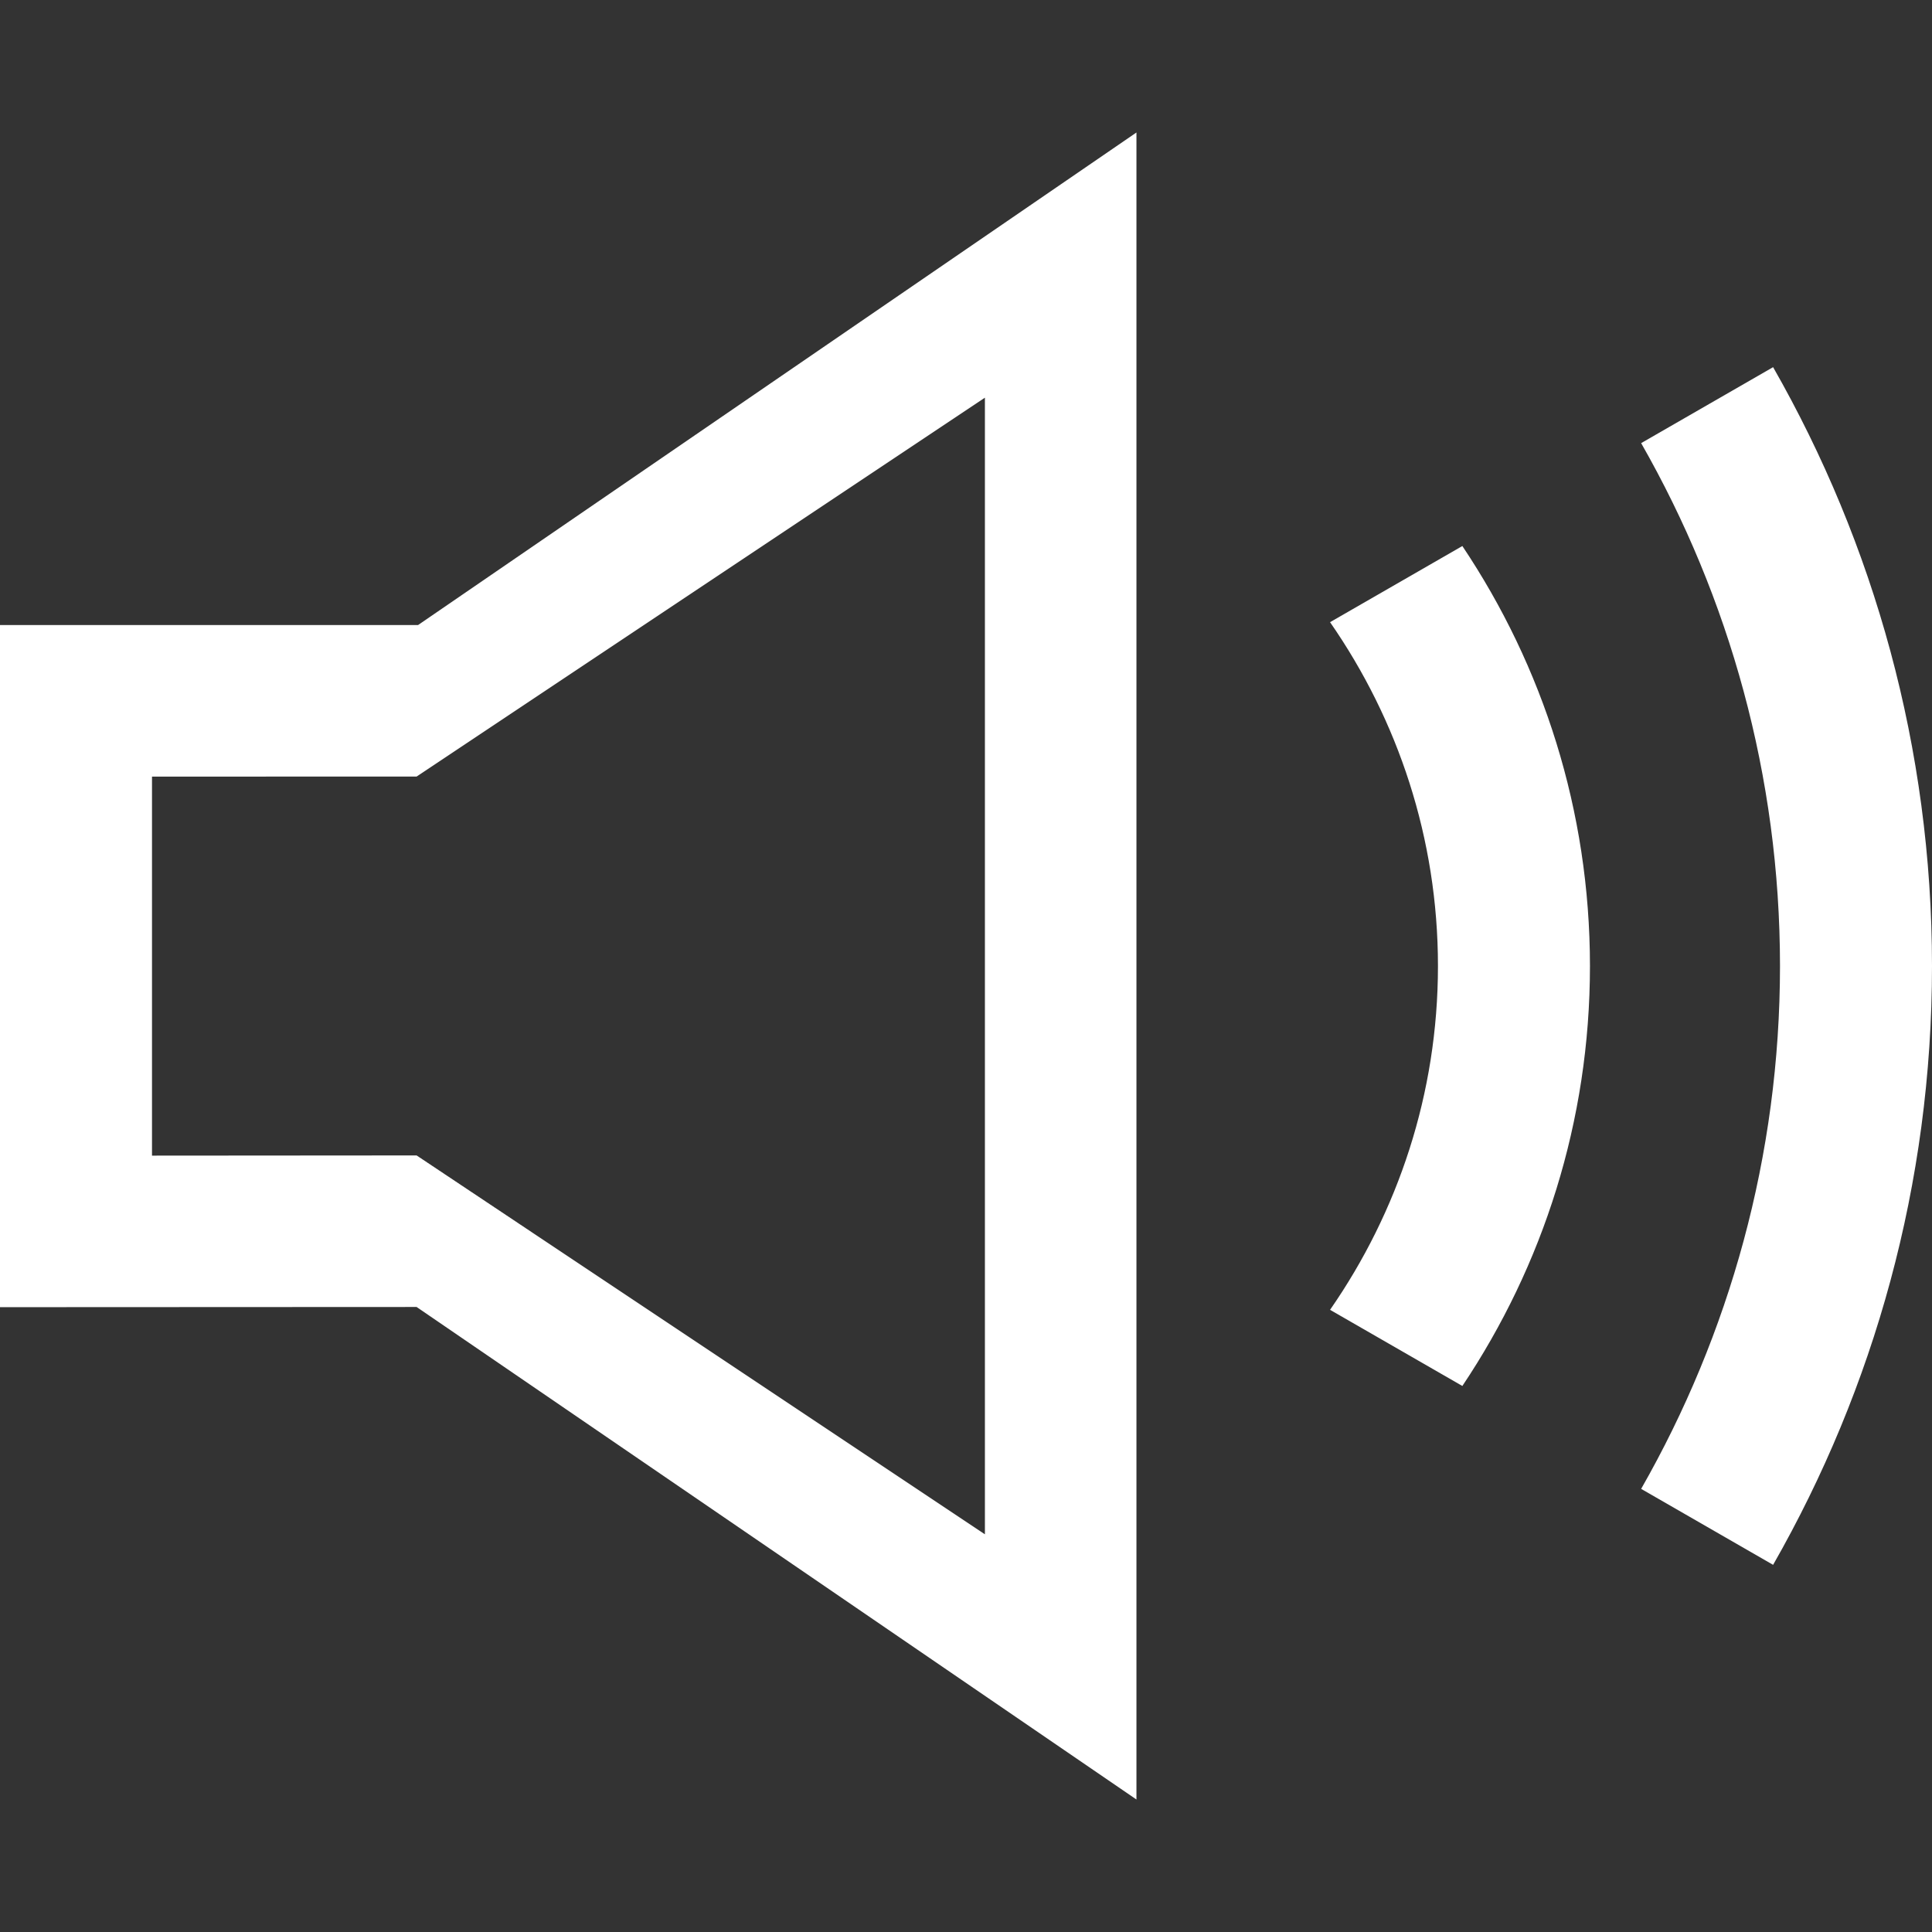<?xml version="1.0" encoding="iso-8859-1" ?>
<!-- Generator: Adobe Illustrator 19.1.0, SVG Export Plug-In . SVG Version: 6.00 Build 0)  -->
<svg
  version="1.1"
  id="Capa_1"
  xmlns="http://www.w3.org/2000/svg"
  xmlns:xlink="http://www.w3.org/1999/xlink"
  x="0px"
  y="0px"
  viewBox="0 0 50.994 50.994"
  style="enable-background:new 0 0 50.994 50.994;"
  xml:space="preserve"
>
<rect x="0" y="0" width="50.994" height="50.994" fill="#333333" stroke="none"/>
<g id="sound_1_">
	<g>
		<path
        d="M0,16.498v18.004l10.996-0.005l19,13v-44L11.034,16.498H0z M25.996,40.497l-15-10l-6.984,0.005V20.498l6.984-0.001l15-10
			V40.497z M35.106,16.422c1.792,2.581,2.848,5.706,2.848,9.075c0,3.369-1.057,6.494-2.848,9.075l3.492,2.01
			c2.125-3.173,3.368-6.984,3.368-11.085c-0.001-4.102-1.243-7.912-3.368-11.085L35.106,16.422z M46.8,9.691l-3.483,2.005
			c2.327,4.076,3.664,8.785,3.665,13.801c-0.001,5.017-1.338,9.725-3.665,13.801l3.483,2.005c2.664-4.664,4.194-10.055,4.194-15.806
			C50.993,19.746,49.464,14.355,46.8,9.691z"
        fill="#fff"
      />
	</g>
</g>
<g>
</g>
<g>
</g>
<g>
</g>
<g>
</g>
<g>
</g>
<g>
</g>
<g>
</g>
<g>
</g>
<g>
</g>
<g>
</g>
<g>
</g>
<g>
</g>
<g>
</g>
<g>
</g>
<g>
</g>
</svg>
